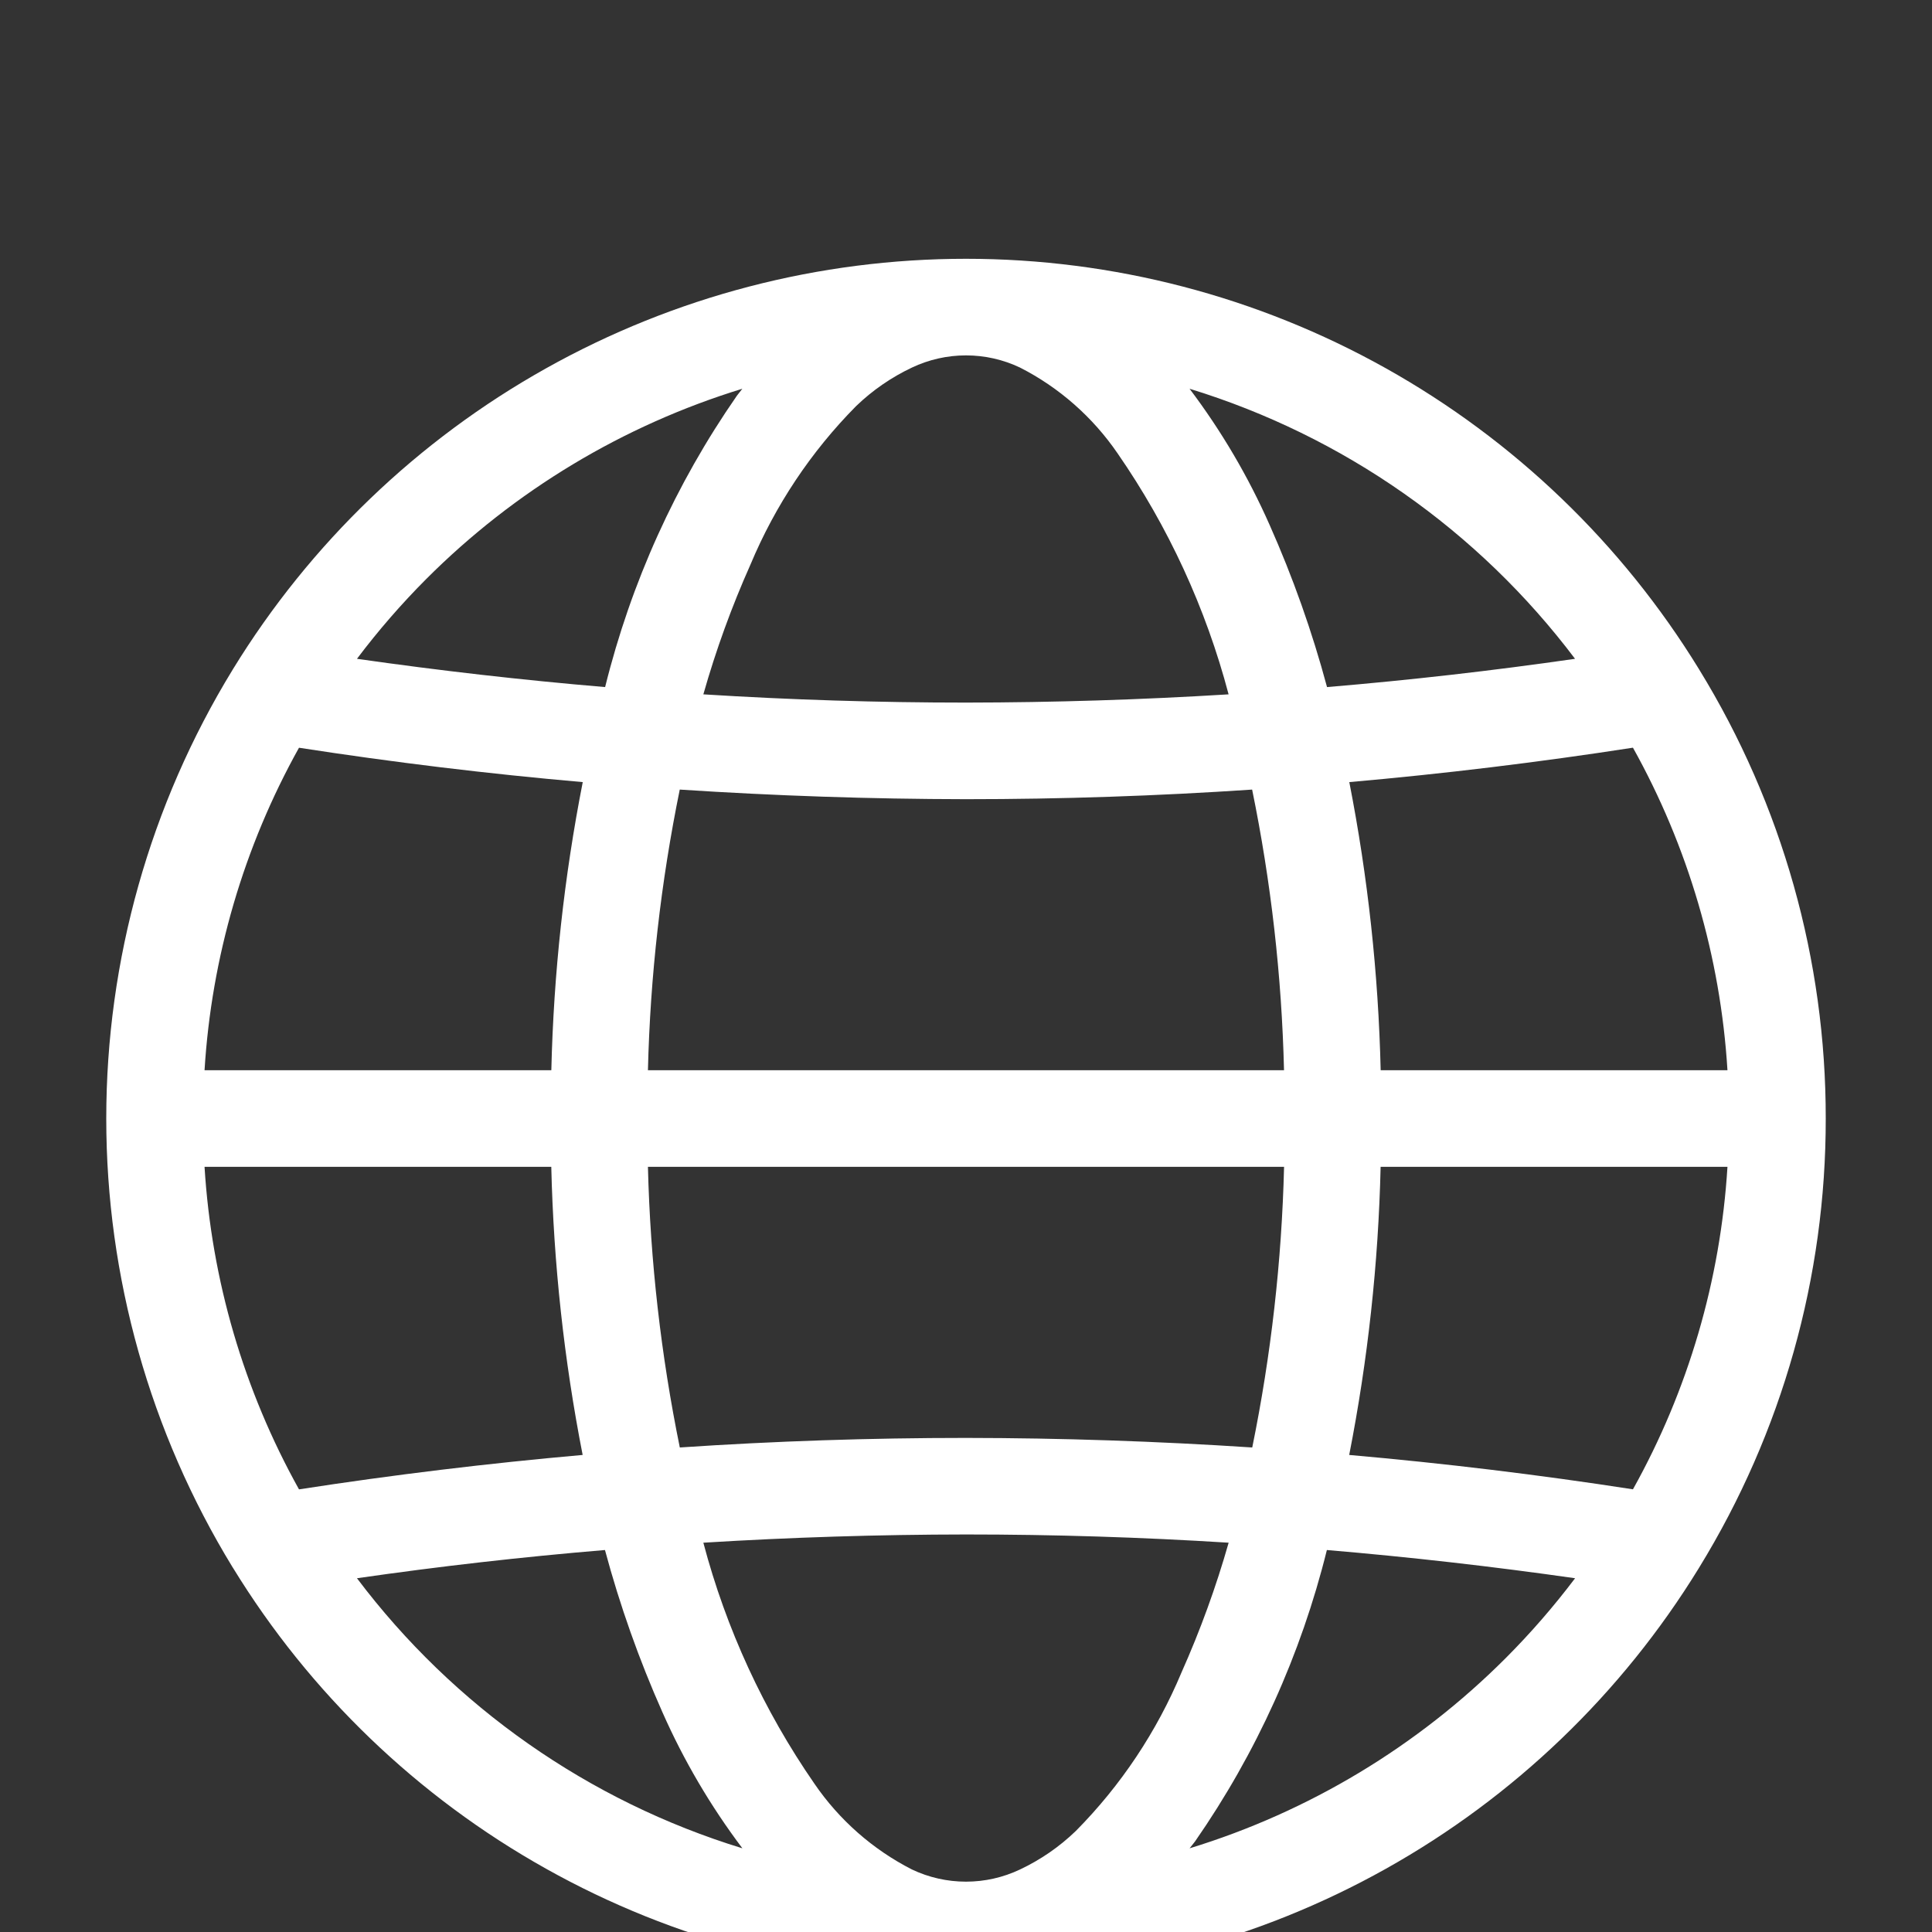 <svg width="38" height="38" viewBox="0 0 38 38" fill="none" xmlns="http://www.w3.org/2000/svg">
<rect x="0" y="0" width="38" height="38" fill="#333333" stroke="none"/>
<g clip-path="url(#clip0_78_2329)">
<path d="M33.423 30.828C35.053 28.173 35.914 25.116 35.91 22C35.914 18.884 35.053 15.828 33.423 13.172L33.414 13.157C31.901 10.692 29.782 8.656 27.259 7.244C24.735 5.831 21.892 5.09 19 5.09C16.108 5.09 13.264 5.831 10.741 7.244C8.217 8.656 6.098 10.692 4.585 13.157L4.576 13.172C2.95 15.829 2.09 18.884 2.09 22C2.09 25.116 2.95 28.171 4.576 30.828L4.586 30.843C6.098 33.308 8.217 35.344 10.741 36.756C13.264 38.169 16.108 38.91 19 38.91C21.892 38.91 24.735 38.169 27.259 36.756C29.782 35.344 31.901 33.308 33.414 30.843L33.423 30.828ZM21.161 36.012C20.839 36.323 20.468 36.579 20.063 36.77C19.731 36.928 19.367 37.01 19 37.01C18.632 37.01 18.268 36.928 17.936 36.77C17.166 36.377 16.506 35.796 16.018 35.082C15.021 33.641 14.282 32.038 13.834 30.343C15.554 30.237 17.276 30.183 19 30.181C20.723 30.181 22.445 30.235 24.166 30.343C23.918 31.214 23.608 32.067 23.239 32.894C22.753 34.057 22.048 35.116 21.161 36.012ZM4.023 22.95H10.843C10.888 24.853 11.094 26.749 11.46 28.617C9.596 28.782 7.736 29.007 5.881 29.294C4.795 27.345 4.16 25.177 4.023 22.95ZM5.881 14.707C7.735 14.994 9.595 15.22 11.462 15.383C11.095 17.251 10.889 19.147 10.844 21.05H4.023C4.16 18.823 4.795 16.655 5.881 14.707ZM16.838 7.988C17.16 7.677 17.532 7.421 17.936 7.23C18.269 7.072 18.632 6.99 19 6.99C19.368 6.99 19.731 7.072 20.063 7.23C20.834 7.623 21.493 8.204 21.982 8.918C22.979 10.359 23.718 11.963 24.165 13.657C22.445 13.763 20.723 13.817 19 13.819C17.277 13.819 15.555 13.765 13.834 13.657C14.081 12.786 14.391 11.933 14.76 11.106C15.246 9.943 15.951 8.884 16.838 7.988ZM33.977 21.05H27.156C27.111 19.147 26.905 17.251 26.539 15.383C28.404 15.219 30.264 14.993 32.118 14.706C33.205 16.655 33.84 18.823 33.977 21.05ZM13.371 28.47C13 26.652 12.79 24.805 12.744 22.95H25.256C25.21 24.805 25.001 26.652 24.63 28.47C22.755 28.347 20.878 28.284 19 28.282C17.122 28.282 15.246 28.344 13.371 28.47ZM24.628 15.531C25 17.348 25.21 19.195 25.255 21.05H12.744C12.789 19.195 12.999 17.348 13.37 15.53C15.245 15.653 17.121 15.716 19 15.719C20.877 15.719 22.753 15.656 24.629 15.53L24.628 15.531ZM27.155 22.95H33.977C33.84 25.177 33.205 27.345 32.118 29.293C30.264 29.006 28.404 28.781 26.537 28.617C26.904 26.749 27.111 24.853 27.155 22.95ZM30.979 12.958C29.358 13.192 27.732 13.377 26.101 13.514C25.808 12.422 25.43 11.355 24.971 10.323C24.551 9.373 24.023 8.475 23.397 7.646C26.421 8.573 29.075 10.432 30.979 12.958ZM8.386 11.386C10.121 9.65 12.255 8.366 14.601 7.646C14.566 7.692 14.529 7.736 14.494 7.783C13.288 9.519 12.41 11.461 11.902 13.514C10.271 13.376 8.644 13.19 7.021 12.958C7.439 12.403 7.895 11.878 8.386 11.386ZM7.021 31.042C8.642 30.808 10.268 30.623 11.899 30.487C12.192 31.578 12.57 32.645 13.029 33.677C13.449 34.627 13.977 35.525 14.602 36.354C11.578 35.427 8.925 33.568 7.021 31.042ZM29.614 32.614C27.879 34.35 25.745 35.635 23.398 36.354C23.434 36.308 23.471 36.264 23.506 36.217C24.712 34.481 25.59 32.539 26.098 30.487C27.729 30.625 29.356 30.81 30.98 31.042C30.561 31.597 30.105 32.122 29.614 32.614Z" fill="white"/>
</g>
<defs>
<clipPath id="clip0_78_2329">
<rect width="38" height="38" fill="white"/>
</clipPath>
</defs>
</svg>
